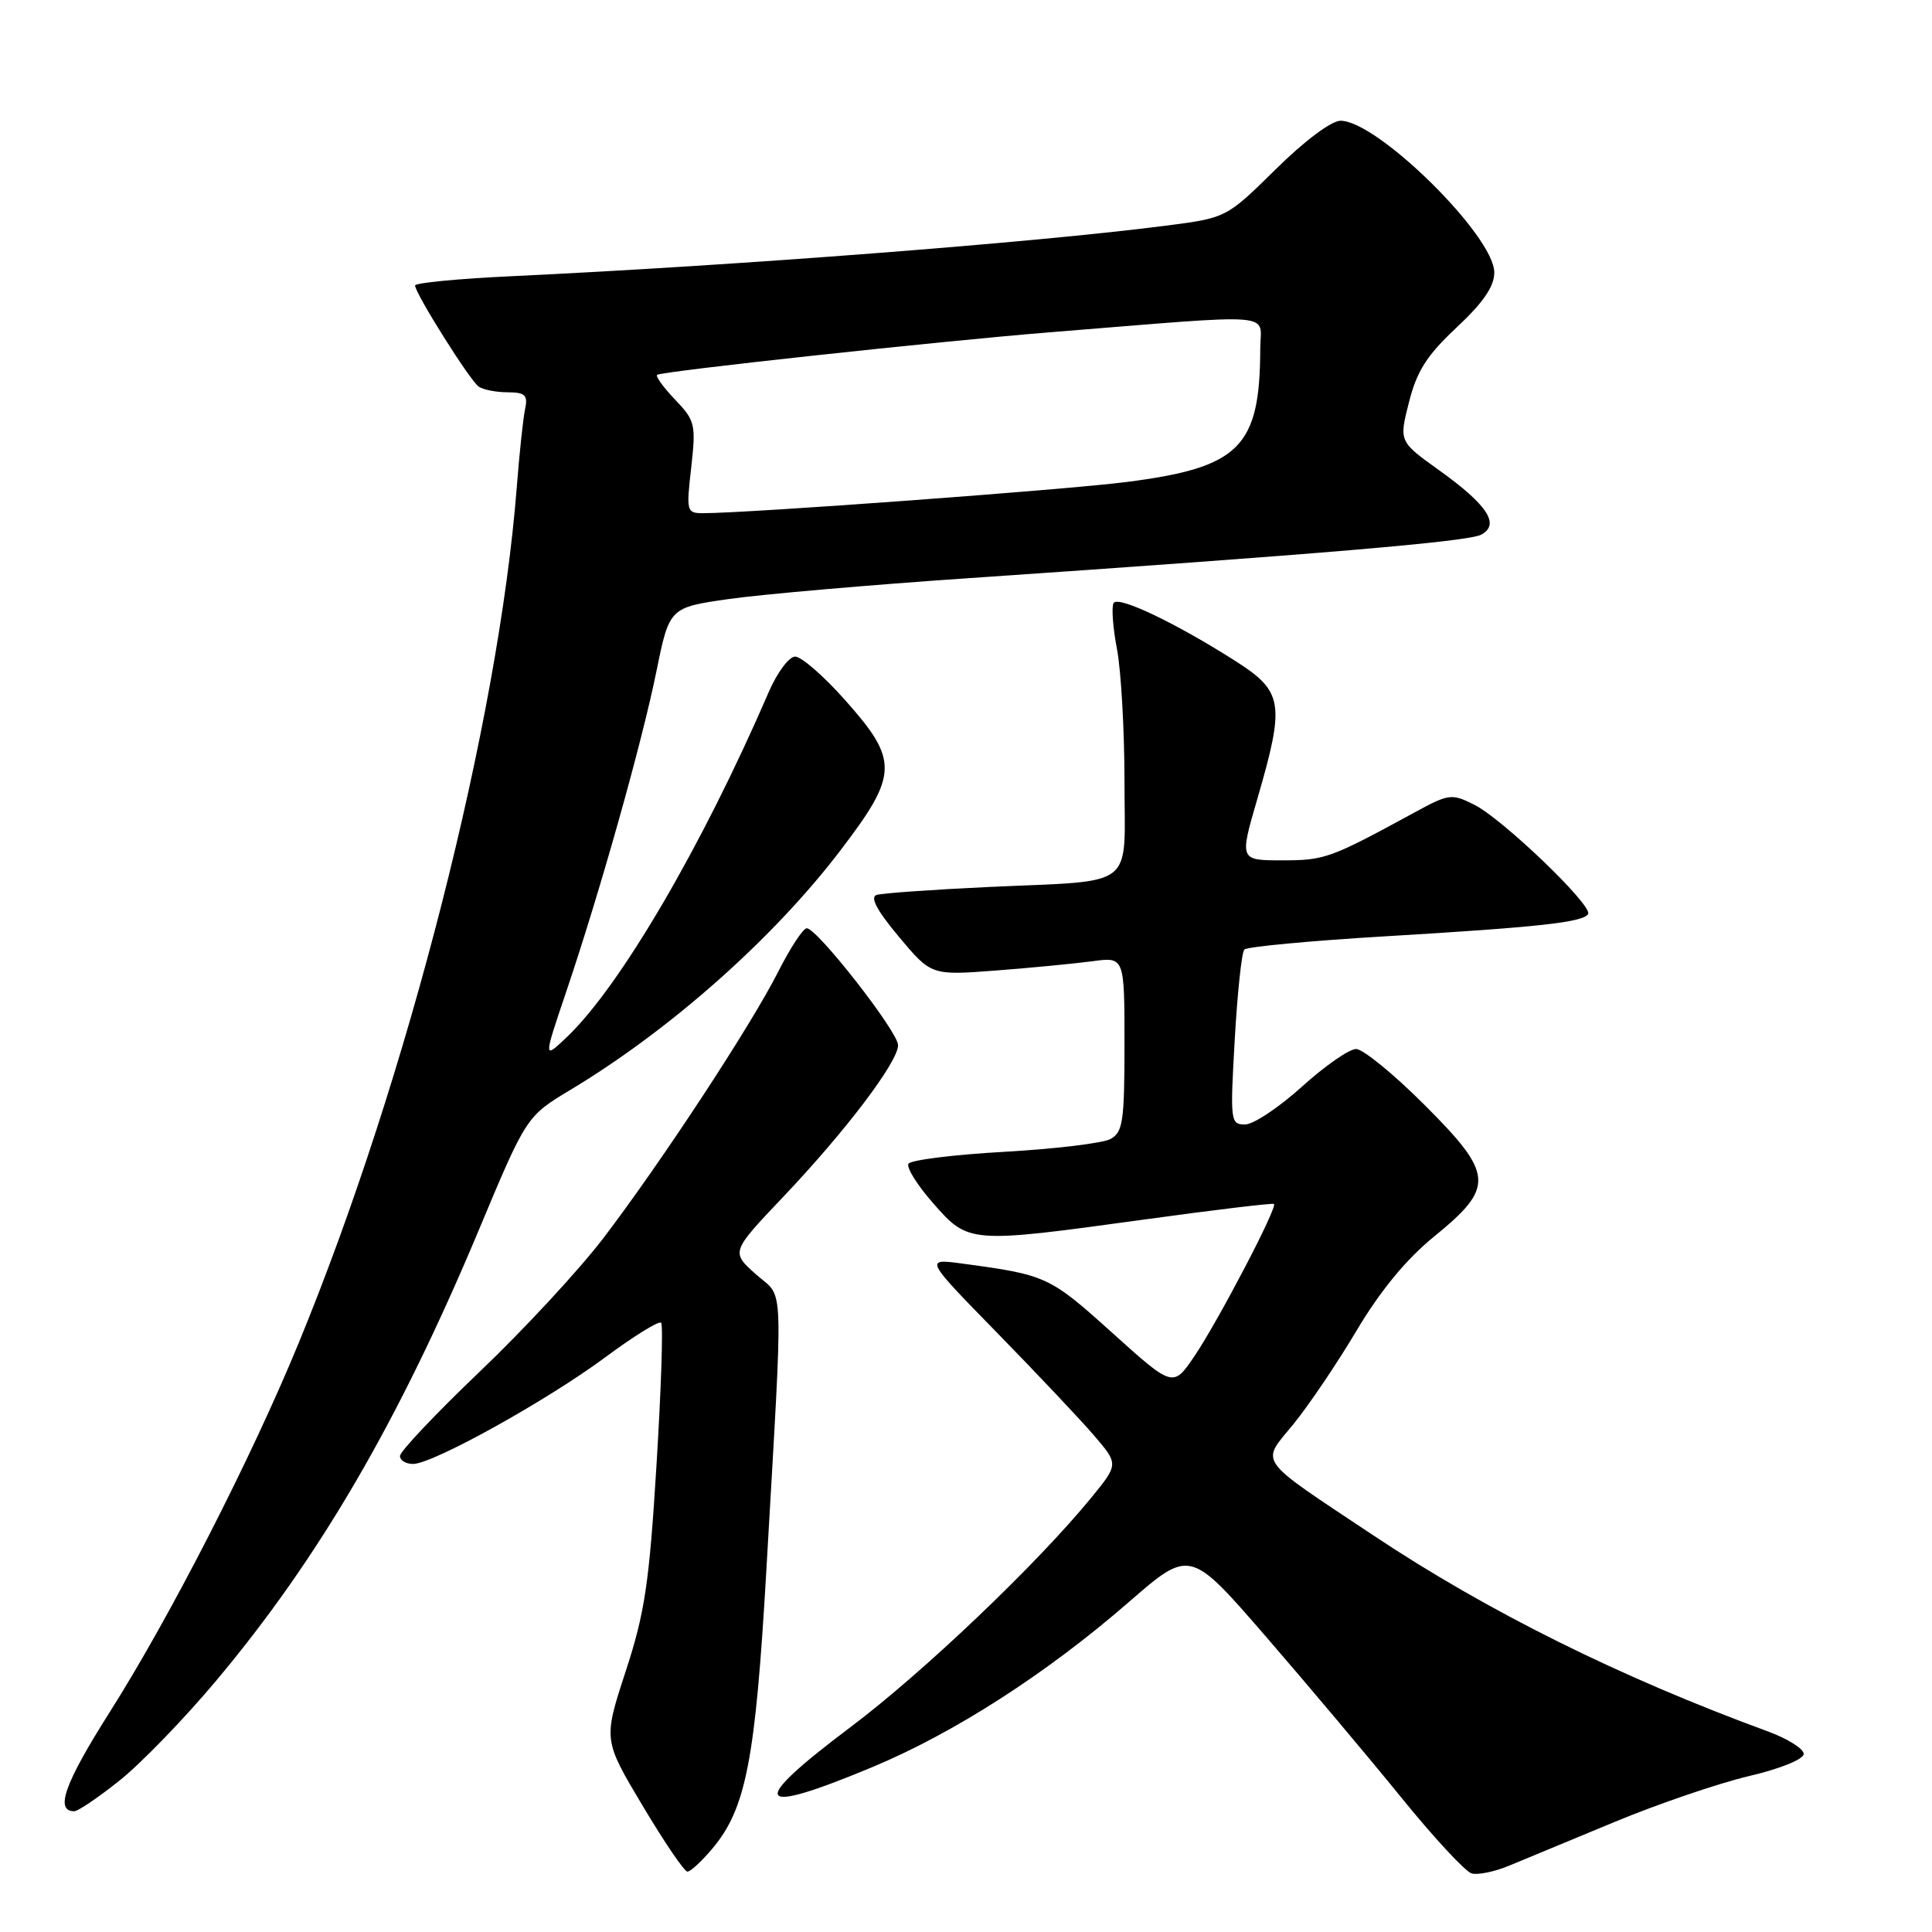 <?xml version="1.0" encoding="UTF-8" standalone="no"?>
<!DOCTYPE svg PUBLIC "-//W3C//DTD SVG 1.1//EN" "http://www.w3.org/Graphics/SVG/1.1/DTD/svg11.dtd" >
<svg xmlns="http://www.w3.org/2000/svg" xmlns:xlink="http://www.w3.org/1999/xlink" version="1.1" viewBox="0 0 256 256">
 <g >
 <path fill="currentColor"
d=" M 213.96 241.41 C 219.72 239.02 227.70 236.30 231.71 235.35 C 235.90 234.37 239.00 233.11 239.00 232.40 C 239.00 231.72 236.86 230.38 234.25 229.42 C 214.66 222.24 197.09 213.51 182.00 203.46 C 166.30 193.01 167.03 194.02 171.35 188.75 C 173.37 186.28 177.16 180.68 179.76 176.30 C 182.91 171.01 186.35 166.84 190.00 163.87 C 198.09 157.29 197.97 155.62 188.75 146.40 C 184.68 142.33 180.60 139.00 179.69 139.00 C 178.77 139.00 175.54 141.25 172.50 144.00 C 169.46 146.75 166.08 149.00 164.97 149.00 C 163.04 149.00 162.99 148.56 163.61 137.75 C 163.96 131.56 164.53 126.19 164.88 125.82 C 165.22 125.45 173.60 124.66 183.50 124.07 C 203.97 122.85 209.75 122.21 210.43 121.12 C 211.10 120.03 199.13 108.53 195.35 106.63 C 192.34 105.12 191.98 105.17 187.35 107.70 C 176.28 113.73 175.54 114.00 169.90 114.00 C 164.23 114.00 164.23 114.00 166.62 105.80 C 170.28 93.20 170.03 91.64 163.75 87.62 C 155.80 82.55 148.17 78.91 147.56 79.90 C 147.26 80.39 147.46 83.15 148.01 86.03 C 148.55 88.91 149.00 96.79 149.00 103.53 C 149.00 118.03 150.82 116.61 131.00 117.53 C 123.58 117.88 116.90 118.35 116.16 118.58 C 115.25 118.87 116.19 120.64 119.11 124.13 C 123.40 129.25 123.40 129.25 131.95 128.60 C 136.65 128.24 142.41 127.68 144.75 127.37 C 149.00 126.79 149.00 126.79 149.00 138.36 C 149.00 148.63 148.79 150.04 147.13 150.93 C 146.11 151.48 139.79 152.24 133.10 152.62 C 126.41 152.99 120.68 153.71 120.38 154.20 C 120.07 154.69 121.55 157.05 123.66 159.45 C 128.34 164.77 128.43 164.78 151.50 161.61 C 160.85 160.32 168.64 159.39 168.81 159.53 C 169.31 159.95 161.40 175.07 158.28 179.68 C 155.44 183.87 155.44 183.87 147.34 176.57 C 139.07 169.12 138.65 168.93 127.50 167.43 C 122.50 166.76 122.50 166.76 132.15 176.63 C 137.45 182.06 143.24 188.19 145.01 190.26 C 148.22 194.02 148.22 194.02 144.56 198.50 C 137.34 207.31 122.31 221.62 112.74 228.82 C 99.00 239.14 99.82 240.72 115.52 234.18 C 126.41 229.65 138.68 221.76 149.59 212.27 C 157.68 205.24 157.68 205.24 167.75 216.87 C 173.29 223.27 181.35 232.85 185.66 238.16 C 189.97 243.48 194.18 248.01 195.00 248.24 C 195.82 248.47 198.07 248.01 200.00 247.20 C 201.93 246.40 208.21 243.79 213.96 241.41 Z  M 94.39 244.95 C 98.86 239.64 100.10 233.20 101.55 208.00 C 103.82 168.27 103.96 172.25 100.16 168.85 C 96.85 165.89 96.85 165.89 103.79 158.58 C 112.05 149.88 119.00 140.71 119.00 138.49 C 119.00 136.72 108.28 123.00 106.90 123.00 C 106.42 123.00 104.72 125.59 103.12 128.75 C 99.55 135.82 87.69 153.90 79.98 164.02 C 76.83 168.16 69.48 176.11 63.63 181.69 C 57.78 187.27 53.00 192.33 53.00 192.92 C 53.00 193.51 53.79 193.99 54.75 193.98 C 57.39 193.96 72.49 185.57 80.24 179.82 C 84.00 177.03 87.32 174.98 87.60 175.27 C 87.89 175.56 87.61 184.03 86.99 194.11 C 86.03 209.79 85.44 213.73 82.90 221.48 C 79.94 230.54 79.94 230.54 85.15 239.27 C 88.01 244.07 90.68 248.00 91.09 248.00 C 91.49 248.00 92.98 246.63 94.39 244.95 Z  M 15.84 235.93 C 18.65 233.70 24.42 227.74 28.66 222.68 C 42.25 206.48 52.84 188.32 63.43 163.02 C 69.75 147.92 69.75 147.92 75.62 144.39 C 88.84 136.44 102.49 124.33 111.37 112.67 C 119.06 102.59 119.11 100.76 111.92 92.70 C 109.13 89.56 106.18 87.00 105.36 87.00 C 104.55 87.00 102.96 89.14 101.84 91.75 C 93.03 112.14 82.15 130.74 75.09 137.44 C 72.00 140.37 72.00 140.37 75.01 131.46 C 79.50 118.18 85.01 98.61 86.97 89.00 C 88.70 80.50 88.70 80.50 96.60 79.37 C 100.95 78.75 115.30 77.50 128.50 76.60 C 174.92 73.43 194.52 71.77 196.26 70.85 C 198.81 69.50 197.11 66.91 190.68 62.30 C 185.37 58.50 185.37 58.50 186.70 53.28 C 187.74 49.16 189.07 47.08 193.01 43.39 C 196.55 40.08 198.00 37.96 198.00 36.10 C 198.00 31.27 182.52 16.00 177.63 16.00 C 176.41 16.00 172.84 18.67 169.03 22.44 C 162.50 28.87 162.50 28.87 154.50 29.90 C 137.07 32.15 97.61 35.19 67.75 36.60 C 60.74 36.93 55.00 37.48 55.00 37.83 C 55.00 38.87 62.28 50.44 63.43 51.23 C 64.02 51.64 65.75 51.98 67.27 51.98 C 69.61 52.00 69.97 52.35 69.57 54.25 C 69.31 55.49 68.82 60.10 68.48 64.50 C 66.06 95.60 54.02 142.85 39.60 177.90 C 33.28 193.27 22.54 214.24 14.51 226.91 C 8.56 236.30 7.24 240.00 9.84 240.00 C 10.33 240.00 13.04 238.17 15.84 235.93 Z  M 91.59 61.95 C 92.23 56.23 92.11 55.73 89.46 52.96 C 87.91 51.34 86.84 49.86 87.07 49.67 C 87.64 49.20 124.48 45.21 139.00 44.04 C 169.95 41.55 167.00 41.33 166.99 46.18 C 166.96 59.28 164.27 61.95 149.25 63.87 C 141.09 64.91 99.28 67.99 93.20 68.00 C 90.98 68.00 90.92 67.80 91.59 61.95 Z "/>
</g>
</svg>